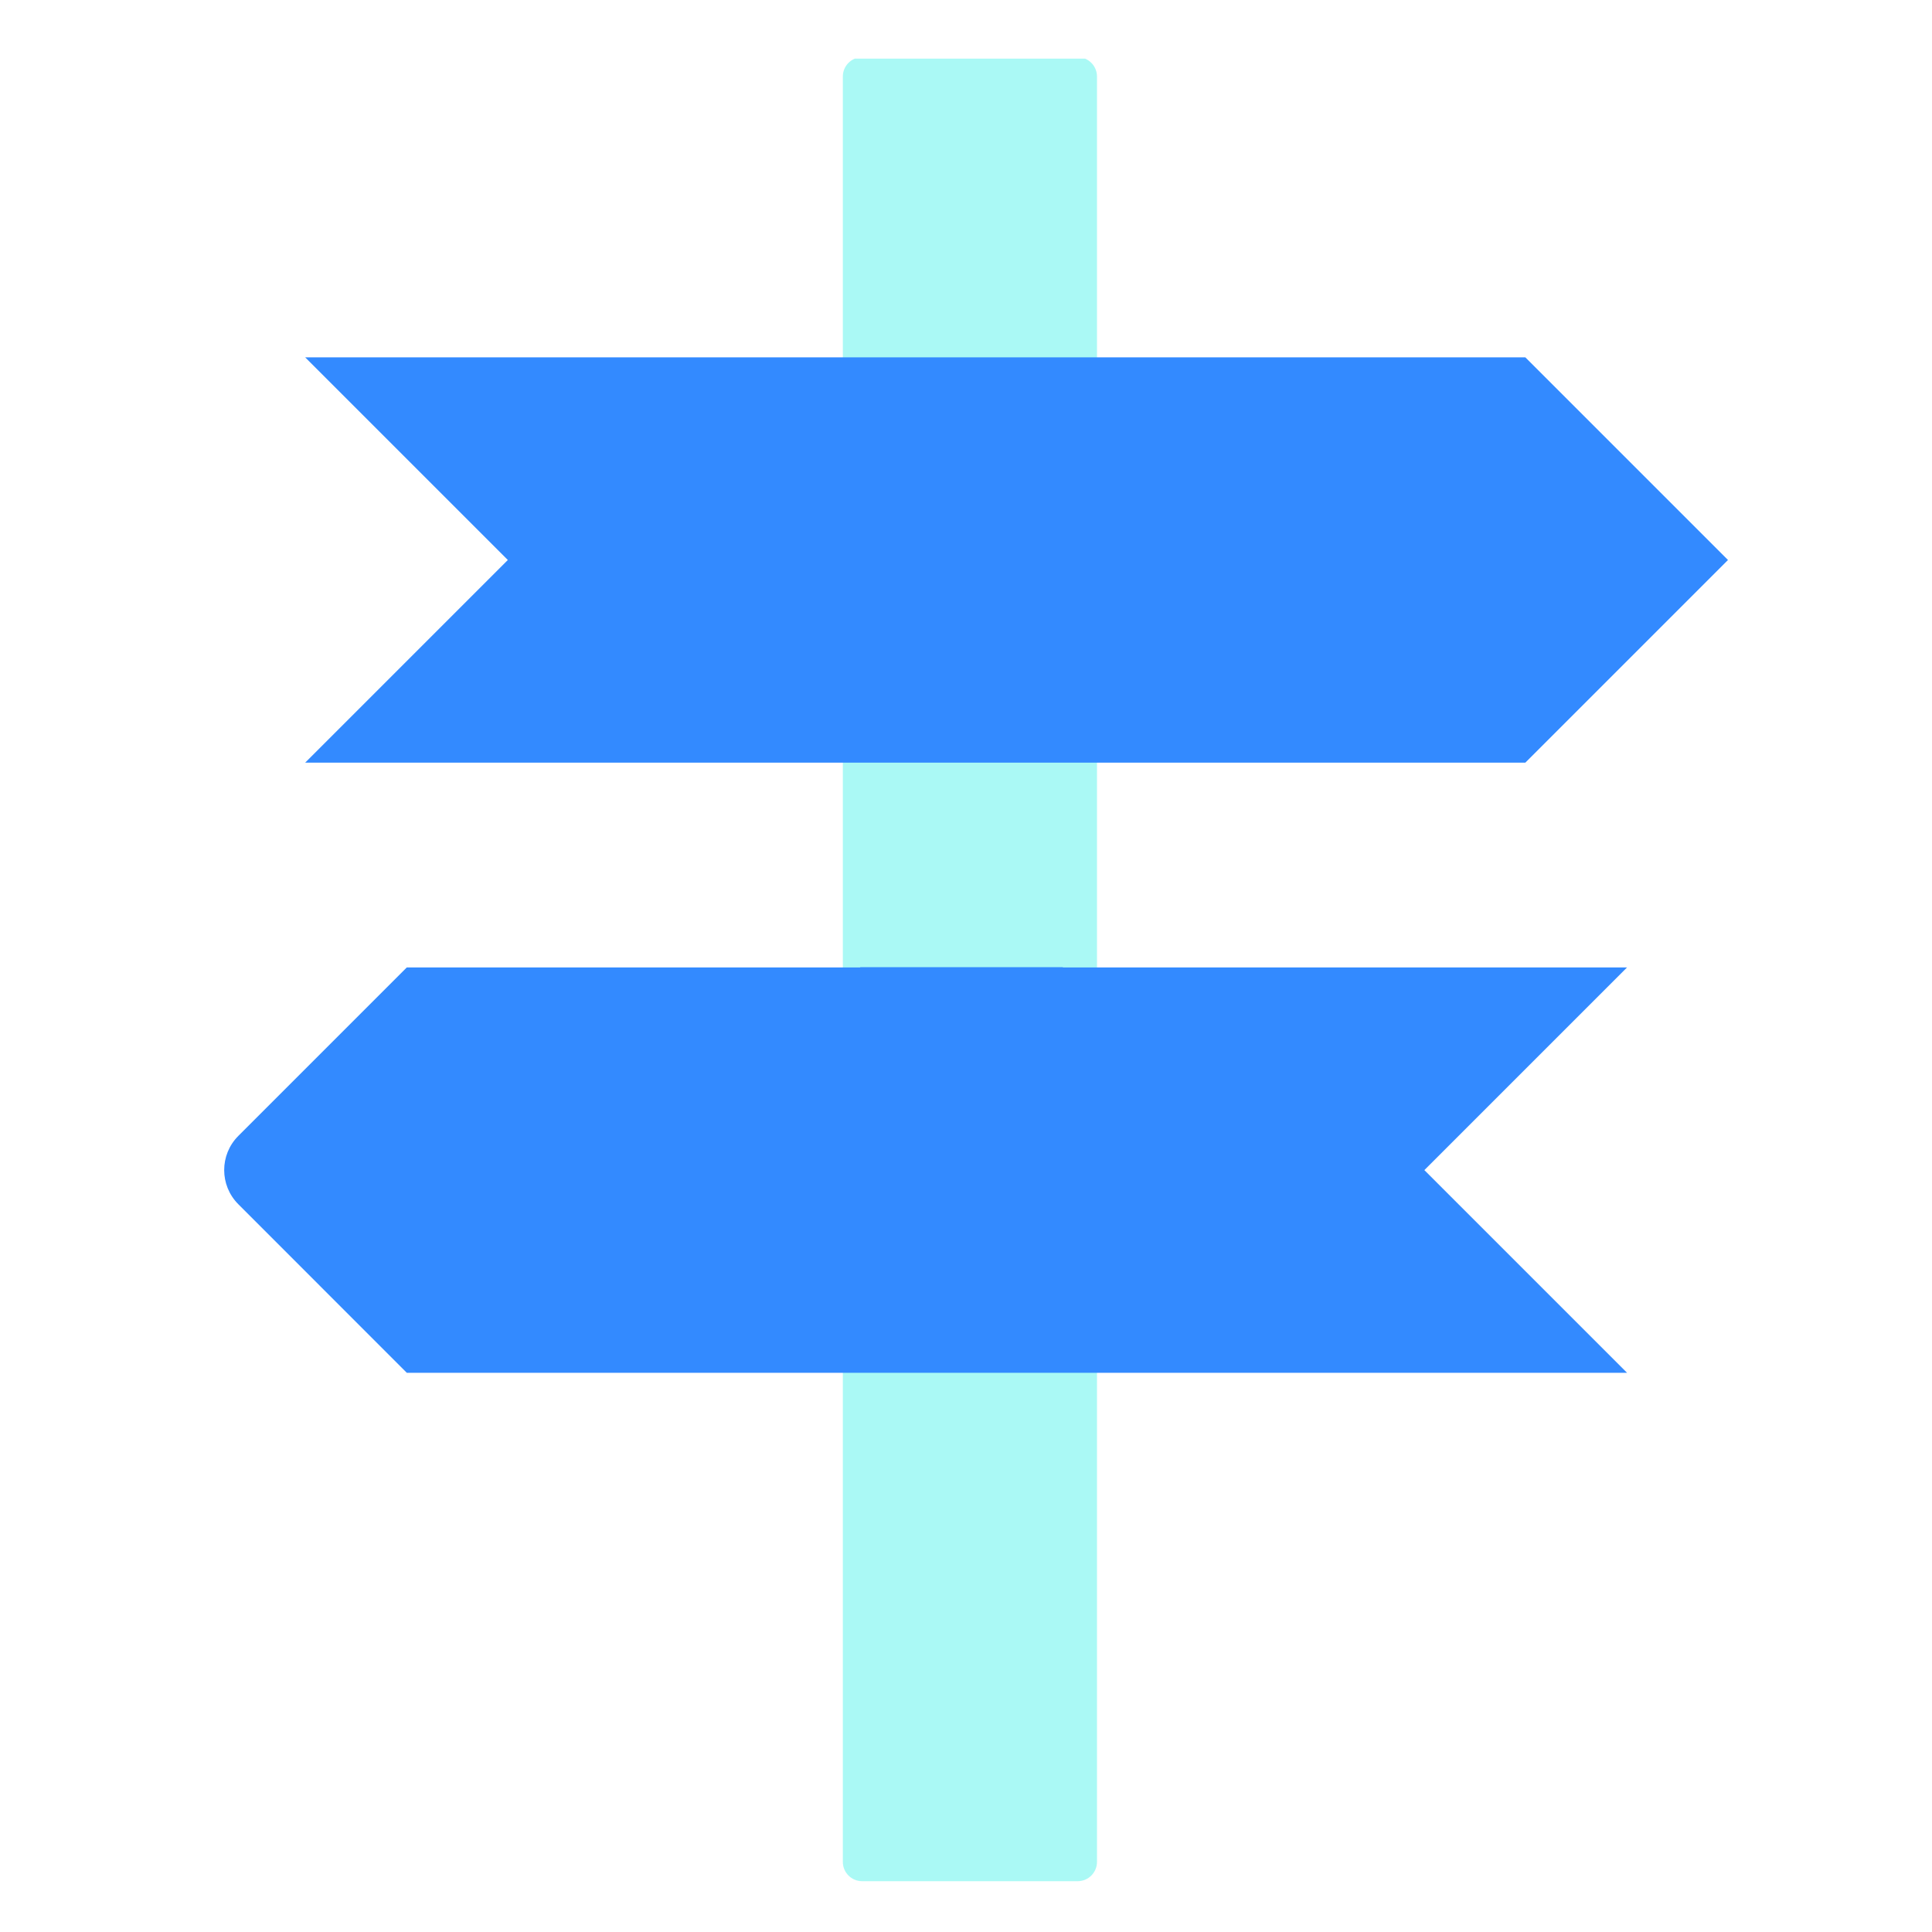 <svg width="20" height="20" viewBox="0 0 20 20" fill="none" xmlns="http://www.w3.org/2000/svg">
  <mask id="mask0" mask-type="alpha" maskUnits="userSpaceOnUse" x="0" y="0" width="20" height="20">
  <path d="M0 0H20V20H0V0Z" fill="#C4C4C4"/>
  </mask>
  <g mask="url(#mask0)">
  </g>
  <g clip-path="url(#clip0)">
  <path opacity="0.5" d="M8.725 0.792C8.725 0.682 8.814 0.592 8.925 0.592H11.156C11.267 0.592 11.356 0.682 11.356 0.792V19.274C11.356 19.384 11.267 19.474 11.156 19.474H8.925C8.814 19.474 8.725 19.384 8.725 19.274V0.792Z" fill="#57F5ED"/>
  <path fill-rule="evenodd" clip-rule="evenodd" d="M11.003 10.012L11.003 10.015L16.843 10.015L14.745 12.113L16.843 14.211L11.003 14.211L8.905 14.211H4.211L2.467 12.466C2.272 12.271 2.272 11.954 2.467 11.759L4.211 10.015H8.905L8.905 10.012H11.003ZM11.356 7.895L15.79 7.895L17.888 5.797L15.79 3.699L11.027 3.699L8.929 3.699L3.159 3.699L5.257 5.797L3.159 7.895H8.725V7.895H11.356V7.895Z" fill="#338AFF"/>
  </g>
  <defs>
  <clipPath id="clip0">
  <rect width="18.881" height="18.881" fill="white" transform="translate(0.514 0.607)"/>
  </clipPath>
  </defs>
  </svg>
